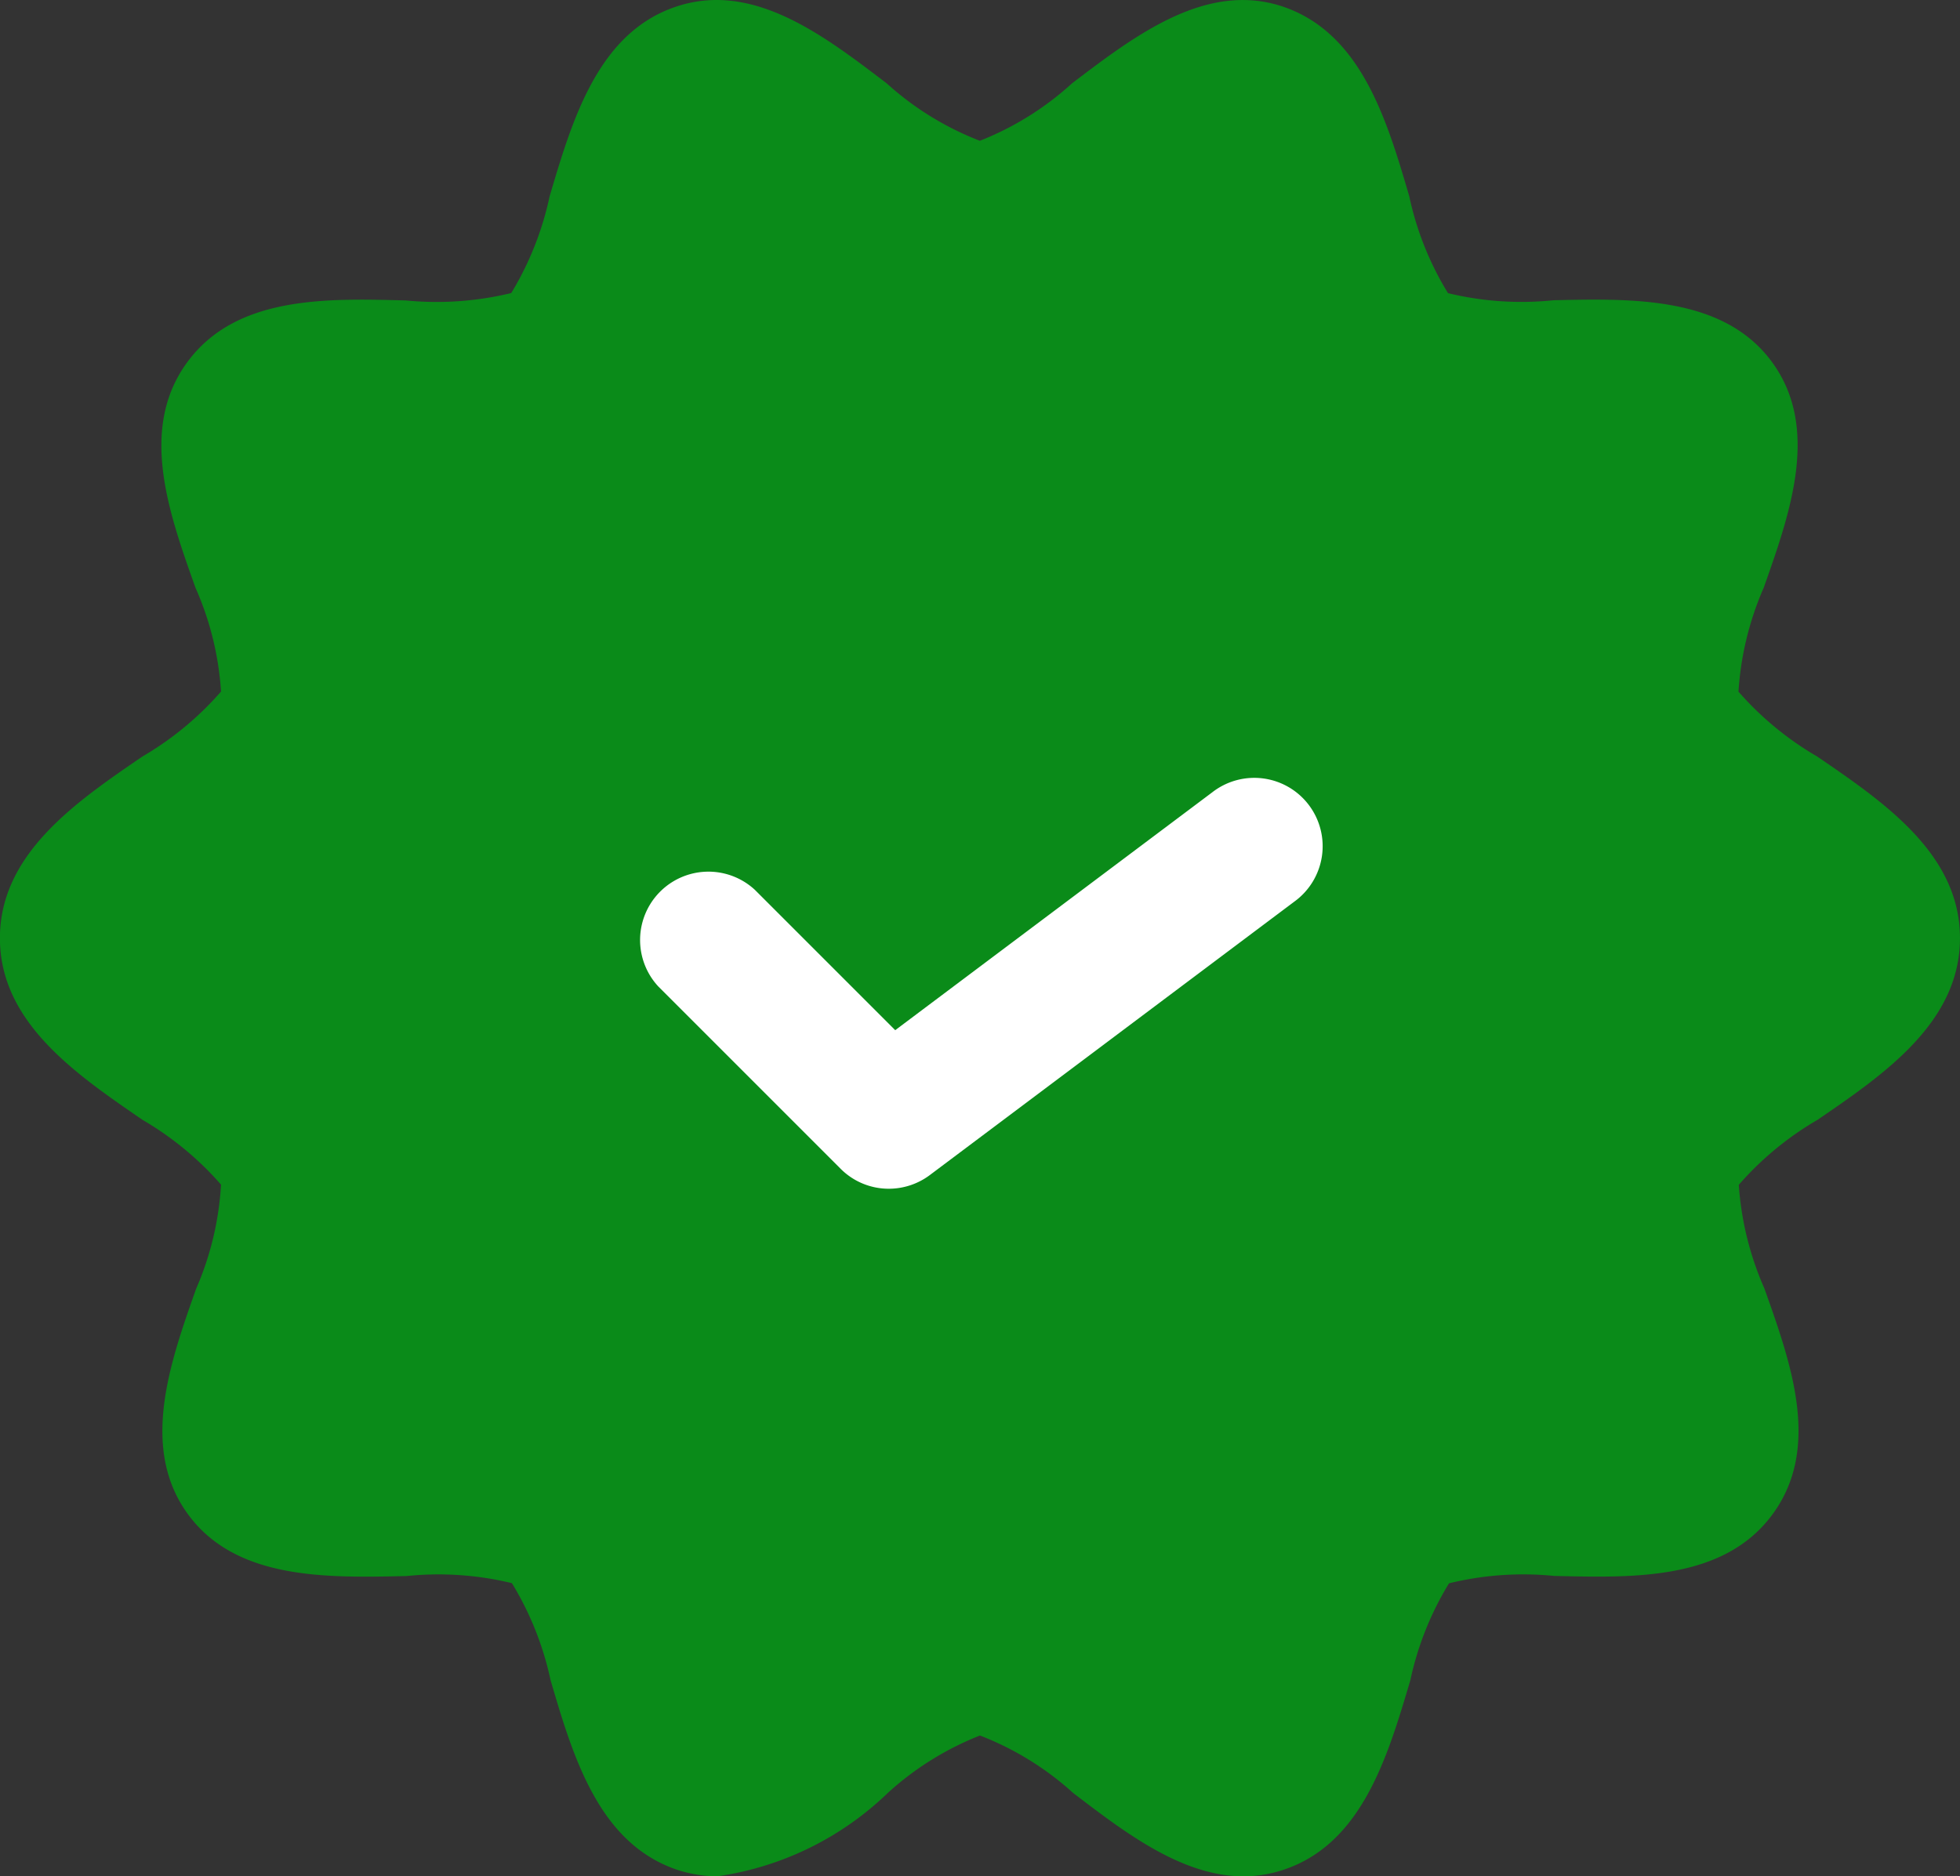 <svg xmlns="http://www.w3.org/2000/svg" width="79.392" height="76.007" viewBox="0 0 79.392 76.007">
  <rect x="0" y="0" width="79.392" height="76.007" fill="#333333" stroke="none"/>
  <g id="verified_1_" data-name="verified (1)" transform="translate(0 0)">
    <g id="Layer_2" data-name="Layer 2" transform="translate(0 0)">
      <path id="Path_1275" data-name="Path 1275" d="M74.855,32.351a12.761,12.761,0,0,1-3.189-2.628,12.47,12.47,0,0,1,1.023-4.212c1.074-3.031,2.289-6.464.34-9.133s-5.629-2.584-8.859-2.51A12.632,12.632,0,0,1,59.9,13.58a12.436,12.436,0,0,1-1.569-3.924c-.915-3.119-1.96-6.645-5.168-7.7-3.093-1-5.958,1.2-8.49,3.123a12.126,12.126,0,0,1-3.736,2.329,12.126,12.126,0,0,1-3.776-2.329C34.64,3.162,31.786.947,28.678,1.959c-3.2,1.041-4.245,4.577-5.168,7.7a12.617,12.617,0,0,1-1.554,3.917,12.854,12.854,0,0,1-4.271.3c-3.241-.089-6.892-.185-8.859,2.51s-.738,6.1.34,9.129A12.315,12.315,0,0,1,10.2,29.719a12.732,12.732,0,0,1-3.186,2.632c-2.7,1.846-5.77,3.946-5.77,7.357s3.068,5.5,5.77,7.357A12.732,12.732,0,0,1,10.2,49.693a12.311,12.311,0,0,1-1.008,4.216c-1.071,3.027-2.281,6.46-.336,9.129s5.615,2.584,8.859,2.51a12.647,12.647,0,0,1,4.267.288,12.551,12.551,0,0,1,1.565,3.924c.915,3.119,1.96,6.645,5.168,7.7a5.257,5.257,0,0,0,1.591.251,12.485,12.485,0,0,0,6.9-3.374,12.127,12.127,0,0,1,3.736-2.329,12.126,12.126,0,0,1,3.776,2.329c2.529,1.931,5.393,4.134,8.49,3.119,3.2-1.041,4.245-4.577,5.168-7.693a12.507,12.507,0,0,1,1.565-3.92,12.643,12.643,0,0,1,4.256-.3c3.241.078,6.892.185,8.859-2.51s.738-6.1-.34-9.133a12.477,12.477,0,0,1-1.037-4.2,12.684,12.684,0,0,1,3.189-2.632c2.7-1.846,5.77-3.95,5.77-7.361S77.56,34.2,74.855,32.351Z" transform="translate(-1.247 -1.705)" fill="#0a8b19"/>
      <path id="Path_1276" data-name="Path 1276" d="M18.351,26.862a2.75,2.75,0,0,1-1.956-.812L9.012,18.667a2.769,2.769,0,0,1,3.913-3.913l5.685,5.685L31.456,10.8a2.769,2.769,0,1,1,3.322,4.43L20.012,26.308a2.772,2.772,0,0,1-1.661.554Z" transform="translate(17.652 21.292)" fill="#fff"/>
    </g>
  </g>
</svg>
